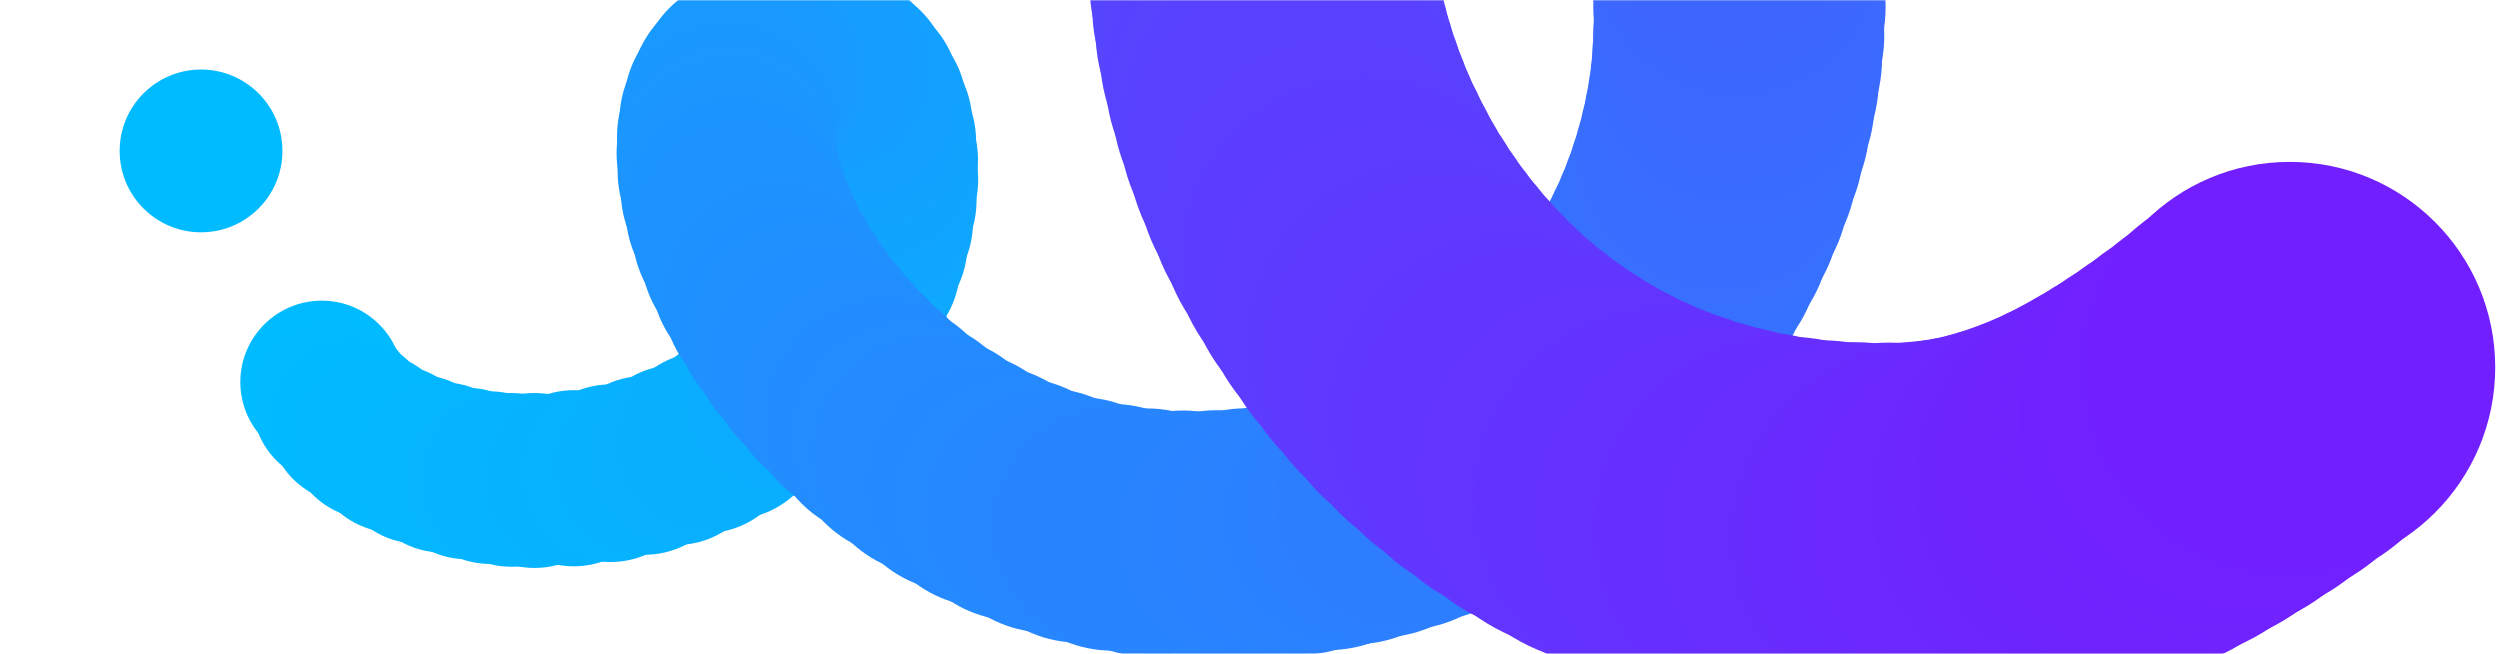 <svg width="1170" height="306" viewBox="0 0 1170 306" fill="none" xmlns="http://www.w3.org/2000/svg">
<mask id="mask0_595_1666" style="mask-type:alpha" maskUnits="userSpaceOnUse" x="0" y="0" width="1170" height="306">
<path d="M0 40C0 17.909 17.909 0 40 0H1130C1152.09 0 1170 17.909 1170 40V266C1170 288.091 1152.09 306 1130 306H40C17.909 306 0 288.091 0 266V40Z" fill="#4C29D3"/>
</mask>
<g mask="url(#mask0_595_1666)">
<path d="M150.566 216.885C171.603 216.885 188.656 199.831 188.656 178.795C188.656 157.758 171.603 140.705 150.566 140.705C129.529 140.705 112.476 157.758 112.476 178.795C112.476 199.831 129.529 216.885 150.566 216.885Z" fill="#00BBFF"/>
<path d="M156.533 226.806C177.723 226.806 194.9 209.628 194.9 188.438C194.9 167.249 177.723 150.071 156.533 150.071C135.343 150.071 118.165 167.249 118.165 188.438C118.165 209.628 135.343 226.806 156.533 226.806Z" fill="#01BAFF"/>
<path d="M164.442 235.479C185.785 235.479 203.087 218.177 203.087 196.834C203.087 175.49 185.785 158.188 164.442 158.188C143.099 158.188 125.797 175.49 125.797 196.834C125.797 218.177 143.099 235.479 164.442 235.479Z" fill="#01B9FF"/>
<path d="M173.878 242.902C195.374 242.902 212.801 225.476 212.801 203.98C212.801 182.483 195.374 165.057 173.878 165.057C152.382 165.057 134.955 182.483 134.955 203.98C134.955 225.476 152.382 242.902 173.878 242.902Z" fill="#02B9FF"/>
<path d="M184.354 249.216C206.004 249.216 223.555 231.665 223.555 210.016C223.555 188.366 206.004 170.815 184.354 170.815C162.705 170.815 145.154 188.366 145.154 210.016C145.154 231.665 162.705 249.216 184.354 249.216Z" fill="#02B8FF"/>
<path d="M195.594 254.35C217.397 254.35 235.072 236.675 235.072 214.872C235.072 193.069 217.397 175.395 195.594 175.395C173.791 175.395 156.116 193.069 156.116 214.872C156.116 236.675 173.791 254.35 195.594 254.35Z" fill="#03B7FF"/>
<path d="M207.111 258.582C229.106 258.582 246.936 240.752 246.936 218.758C246.936 196.763 229.106 178.933 207.111 178.933C185.117 178.933 167.287 196.763 167.287 218.758C167.287 240.752 185.117 258.582 207.111 258.582Z" fill="#03B6FF"/>
<path d="M218.49 261.705C240.638 261.705 258.592 243.75 258.592 221.603C258.592 199.455 240.638 181.5 218.49 181.5C196.342 181.5 178.388 199.455 178.388 221.603C178.388 243.75 196.342 261.705 218.49 261.705Z" fill="#04B6FF"/>
<path d="M229.383 263.925C251.684 263.925 269.762 245.846 269.762 223.545C269.762 201.244 251.684 183.166 229.383 183.166C207.082 183.166 189.003 201.244 189.003 223.545C189.003 245.846 207.082 263.925 229.383 263.925Z" fill="#05B5FF"/>
<path d="M239.304 265.243C261.758 265.243 279.961 247.04 279.961 224.586C279.961 202.131 261.758 183.929 239.304 183.929C216.85 183.929 198.647 202.131 198.647 224.586C198.647 247.04 216.85 265.243 239.304 265.243Z" fill="#05B4FF"/>
<path d="M250.127 265.798C272.735 265.798 291.062 247.471 291.062 224.863C291.062 202.256 272.735 183.929 250.127 183.929C227.52 183.929 209.193 202.256 209.193 224.863C209.193 247.471 227.52 265.798 250.127 265.798Z" fill="#06B3FF"/>
<path d="M268.513 265.035C291.274 265.035 309.726 246.583 309.726 223.823C309.726 201.062 291.274 182.61 268.513 182.61C245.752 182.61 227.301 201.062 227.301 223.823C227.301 246.583 245.752 265.035 268.513 265.035Z" fill="#06B2FF"/>
<path d="M285.72 263.022C308.672 263.022 327.279 244.416 327.279 221.463C327.279 198.511 308.672 179.904 285.72 179.904C262.767 179.904 244.161 198.511 244.161 221.463C244.161 244.416 262.767 263.022 285.72 263.022Z" fill="#07B2FF"/>
<path d="M301.677 259.623C324.783 259.623 343.514 240.892 343.514 217.786C343.514 194.681 324.783 175.95 301.677 175.95C278.572 175.95 259.841 194.681 259.841 217.786C259.841 240.892 278.572 259.623 301.677 259.623Z" fill="#07B1FF"/>
<path d="M316.455 255.044C339.714 255.044 358.57 236.189 358.57 212.93C358.57 189.671 339.714 170.815 316.455 170.815C293.196 170.815 274.341 189.671 274.341 212.93C274.341 236.189 293.196 255.044 316.455 255.044Z" fill="#08B0FF"/>
<path d="M330.123 249.493C353.536 249.493 372.515 230.514 372.515 207.102C372.515 183.689 353.536 164.71 330.123 164.71C306.711 164.71 287.732 183.689 287.732 207.102C287.732 230.514 306.711 249.493 330.123 249.493Z" fill="#09AFFF"/>
<path d="M342.612 242.972C366.178 242.972 385.281 223.868 385.281 200.302C385.281 176.737 366.178 157.633 342.612 157.633C319.047 157.633 299.943 176.737 299.943 200.302C299.943 223.868 319.047 242.972 342.612 242.972Z" fill="#09AFFF"/>
<path d="M353.991 235.617C377.709 235.617 396.937 216.389 396.937 192.67C396.937 168.951 377.709 149.724 353.991 149.724C330.272 149.724 311.044 168.951 311.044 192.67C311.044 216.389 330.272 235.617 353.991 235.617Z" fill="#0AAEFF"/>
<path d="M364.328 227.569C388.239 227.569 407.622 208.186 407.622 184.276C407.622 160.365 388.239 140.982 364.328 140.982C340.418 140.982 321.035 160.365 321.035 184.276C321.035 208.186 340.418 227.569 364.328 227.569Z" fill="#0AADFF"/>
<path d="M373.556 218.827C397.619 218.827 417.127 199.32 417.127 175.256C417.127 151.193 397.619 131.685 373.556 131.685C349.492 131.685 329.985 151.193 329.985 175.256C329.985 199.32 349.492 218.827 373.556 218.827Z" fill="#0BACFF"/>
<path d="M381.673 209.6C405.89 209.6 425.522 189.968 425.522 165.751C425.522 141.534 405.89 121.902 381.673 121.902C357.456 121.902 337.825 141.534 337.825 165.751C337.825 189.968 357.456 209.6 381.673 209.6Z" fill="#0BABFF"/>
<path d="M388.82 199.955C413.19 199.955 432.946 180.2 432.946 155.829C432.946 131.459 413.19 111.703 388.82 111.703C364.449 111.703 344.693 131.459 344.693 155.829C344.693 180.2 364.449 199.955 388.82 199.955Z" fill="#0CABFF"/>
<path d="M394.995 190.034C419.518 190.034 439.398 170.154 439.398 145.63C439.398 121.107 419.518 101.227 394.995 101.227C370.471 101.227 350.591 121.107 350.591 145.63C350.591 170.154 370.471 190.034 394.995 190.034Z" fill="#0CAAFF"/>
<path d="M400.129 179.904C424.805 179.904 444.81 159.9 444.81 135.223C444.81 110.547 424.805 90.542 400.129 90.542C375.452 90.542 355.448 110.547 355.448 135.223C355.448 159.9 375.452 179.904 400.129 179.904Z" fill="#0DA9FF"/>
<path d="M404.292 169.775C429.16 169.775 449.32 149.615 449.32 124.747C449.32 99.879 429.16 79.719 404.292 79.719C379.423 79.719 359.263 99.879 359.263 124.747C359.263 149.615 379.423 169.775 404.292 169.775Z" fill="#0EA8FF"/>
<path d="M407.483 159.576C432.505 159.576 452.789 139.292 452.789 114.27C452.789 89.249 432.505 68.965 407.483 68.965C382.461 68.965 362.177 89.249 362.177 114.27C362.177 139.292 382.461 159.576 407.483 159.576Z" fill="#0EA8FF"/>
<path d="M409.773 149.516C434.947 149.516 455.356 129.108 455.356 103.933C455.356 78.758 434.947 58.35 409.773 58.35C384.598 58.35 364.189 78.758 364.189 103.933C364.189 129.108 384.598 149.516 409.773 149.516Z" fill="#0FA7FF"/>
<path d="M411.16 139.733C436.488 139.733 457.021 119.201 457.021 93.873C457.021 68.544 436.488 48.012 411.16 48.012C385.832 48.012 365.3 68.544 365.3 93.873C365.3 119.201 385.832 139.733 411.16 139.733Z" fill="#0FA6FF"/>
<path d="M411.646 130.228C437.127 130.228 457.784 109.571 457.784 84.089C457.784 58.608 437.127 37.951 411.646 37.951C386.164 37.951 365.508 58.608 365.508 84.089C365.508 109.571 386.164 130.228 411.646 130.228Z" fill="#10A5FF"/>
<path d="M411.299 121.208C436.934 121.208 457.715 100.427 457.715 74.793C457.715 49.158 436.934 28.377 411.299 28.377C385.664 28.377 364.883 49.158 364.883 74.793C364.883 100.427 385.664 121.208 411.299 121.208Z" fill="#10A4FF"/>
<path d="M410.05 112.883C435.876 112.883 456.813 91.946 456.813 66.12C456.813 40.294 435.876 19.357 410.05 19.357C384.224 19.357 363.287 40.294 363.287 66.12C363.287 91.946 384.224 112.883 410.05 112.883Z" fill="#11A4FF"/>
<path d="M408.038 105.043C434.018 105.043 455.078 83.982 455.078 58.003C455.078 32.023 434.018 10.962 408.038 10.962C382.059 10.962 360.998 32.023 360.998 58.003C360.998 83.982 382.059 105.043 408.038 105.043Z" fill="#12A3FF"/>
<path d="M405.193 98.105C431.326 98.105 452.511 76.92 452.511 50.787C452.511 24.654 431.326 3.469 405.193 3.469C379.061 3.469 357.876 24.654 357.876 50.787C357.876 76.92 379.061 98.105 405.193 98.105Z" fill="#12A2FF"/>
<path d="M401.586 91.999C427.872 91.999 449.181 70.69 449.181 44.404C449.181 18.118 427.872 -3.191 401.586 -3.191C375.299 -3.191 353.99 18.118 353.99 44.404C353.99 70.69 375.299 91.999 401.586 91.999Z" fill="#13A1FF"/>
<path d="M397.145 86.865C423.585 86.865 445.018 65.431 445.018 38.992C445.018 12.553 423.585 -8.881 397.145 -8.881C370.706 -8.881 349.272 12.553 349.272 38.992C349.272 65.431 370.706 86.865 397.145 86.865Z" fill="#13A1FF"/>
<path d="M392.08 82.841C418.673 82.841 440.231 61.283 440.231 34.691C440.231 8.098 418.673 -13.46 392.08 -13.46C365.488 -13.46 343.93 8.098 343.93 34.691C343.93 61.283 365.488 82.841 392.08 82.841Z" fill="#14A0FF"/>
<path d="M386.183 80.066C412.967 80.066 434.68 58.353 434.68 31.568C434.68 4.784 412.967 -16.929 386.183 -16.929C359.399 -16.929 337.686 4.784 337.686 31.568C337.686 58.353 359.399 80.066 386.183 80.066Z" fill="#149FFF"/>
<path d="M379.661 78.609C406.599 78.609 428.436 56.771 428.436 29.834C428.436 2.896 406.599 -18.941 379.661 -18.941C352.724 -18.941 330.887 2.896 330.887 29.834C330.887 56.771 352.724 78.609 379.661 78.609Z" fill="#159EFF"/>
<path d="M372.099 78.47C399.19 78.47 421.151 56.508 421.151 29.418C421.151 2.327 399.19 -19.635 372.099 -19.635C345.008 -19.635 323.047 2.327 323.047 29.418C323.047 56.508 345.008 78.47 372.099 78.47Z" fill="#169EFF"/>
<path d="M364.883 79.58C392.127 79.58 414.213 57.494 414.213 30.25C414.213 3.006 392.127 -19.08 364.883 -19.08C337.639 -19.08 315.553 3.006 315.553 30.25C315.553 57.494 337.639 79.58 364.883 79.58Z" fill="#169DFF"/>
<path d="M358.57 81.8C385.967 81.8 408.177 59.59 408.177 32.193C408.177 4.795 385.967 -17.415 358.57 -17.415C331.172 -17.415 308.962 4.795 308.962 32.193C308.962 59.59 331.172 81.8 358.57 81.8Z" fill="#179CFF"/>
<path d="M353.227 85.061C380.778 85.061 403.112 62.727 403.112 35.176C403.112 7.626 380.778 -14.709 353.227 -14.709C325.677 -14.709 303.342 7.626 303.342 35.176C303.342 62.727 325.677 85.061 353.227 85.061Z" fill="#179BFF"/>
<path d="M348.787 89.501C376.529 89.501 399.019 67.012 399.019 39.27C399.019 11.528 376.529 -10.962 348.787 -10.962C321.045 -10.962 298.555 11.528 298.555 39.27C298.555 67.012 321.045 89.501 348.787 89.501Z" fill="#189AFF"/>
<path d="M345.318 94.705C373.213 94.705 395.827 72.091 395.827 44.196C395.827 16.3 373.213 -6.313 345.318 -6.313C317.422 -6.313 294.809 16.3 294.809 44.196C294.809 72.091 317.422 94.705 345.318 94.705Z" fill="#189AFF"/>
<path d="M342.681 100.811C370.73 100.811 393.468 78.073 393.468 50.024C393.468 21.975 370.73 -0.763 342.681 -0.763C314.633 -0.763 291.895 21.975 291.895 50.024C291.895 78.073 314.633 100.811 342.681 100.811Z" fill="#1999FF"/>
<path d="M340.947 107.679C369.149 107.679 392.011 84.817 392.011 56.615C392.011 28.413 369.149 5.551 340.947 5.551C312.745 5.551 289.883 28.413 289.883 56.615C289.883 84.817 312.745 107.679 340.947 107.679Z" fill="#1A98FF"/>
<path d="M340.114 115.172C368.47 115.172 391.456 92.186 391.456 63.831C391.456 35.475 368.47 12.489 340.114 12.489C311.759 12.489 288.772 35.475 288.772 63.831C288.772 92.186 311.759 115.172 340.114 115.172Z" fill="#1A97FF"/>
<path d="M340.184 123.359C368.692 123.359 391.803 100.249 391.803 71.74C391.803 43.231 368.692 20.121 340.184 20.121C311.675 20.121 288.564 43.231 288.564 71.74C288.564 100.249 311.675 123.359 340.184 123.359Z" fill="#1B97FF"/>
<path d="M341.016 132.171C369.716 132.171 392.982 108.905 392.982 80.205C392.982 51.504 369.716 28.238 341.016 28.238C312.316 28.238 289.05 51.504 289.05 80.205C289.05 108.905 312.316 132.171 341.016 132.171Z" fill="#1B96FF"/>
<path d="M342.751 141.329C371.604 141.329 394.994 117.938 394.994 89.085C394.994 60.232 371.604 36.841 342.751 36.841C313.897 36.841 290.507 60.232 290.507 89.085C290.507 117.938 313.897 141.329 342.751 141.329Z" fill="#1C95FF"/>
<path d="M345.318 150.903C374.325 150.903 397.839 127.389 397.839 98.382C397.839 69.375 374.325 45.861 345.318 45.861C316.311 45.861 292.797 69.375 292.797 98.382C292.797 127.389 316.311 150.903 345.318 150.903Z" fill="#1C94FF"/>
<path d="M348.717 160.825C377.877 160.825 401.516 137.186 401.516 108.026C401.516 78.866 377.877 55.227 348.717 55.227C319.558 55.227 295.919 78.866 295.919 108.026C295.919 137.186 319.558 160.825 348.717 160.825Z" fill="#1D93FF"/>
<path d="M352.95 170.954C382.263 170.954 406.026 147.191 406.026 117.878C406.026 88.565 382.263 64.802 352.95 64.802C323.636 64.802 299.873 88.565 299.873 117.878C299.873 147.191 323.636 170.954 352.95 170.954Z" fill="#1D93FF"/>
<path d="M357.945 181.292C387.412 181.292 411.299 157.405 411.299 127.938C411.299 98.472 387.412 74.585 357.945 74.585C328.479 74.585 304.591 98.472 304.591 127.938C304.591 157.405 328.479 181.292 357.945 181.292Z" fill="#1E92FF"/>
<path d="M363.704 191.699C393.323 191.699 417.335 167.688 417.335 138.068C417.335 108.448 393.323 84.436 363.704 84.436C334.084 84.436 310.072 108.448 310.072 138.068C310.072 167.688 334.084 191.699 363.704 191.699Z" fill="#1F91FF"/>
<path d="M370.226 202.176C400.037 202.176 424.204 178.009 424.204 148.198C424.204 118.386 400.037 94.219 370.226 94.219C340.414 94.219 316.247 118.386 316.247 148.198C316.247 178.009 340.414 202.176 370.226 202.176Z" fill="#1F90FF"/>
<path d="M377.58 212.513C407.545 212.513 431.836 188.222 431.836 158.258C431.836 128.293 407.545 104.002 377.58 104.002C347.615 104.002 323.324 128.293 323.324 158.258C323.324 188.222 347.615 212.513 377.58 212.513Z" fill="#2090FF"/>
<path d="M385.628 222.713C415.746 222.713 440.161 198.297 440.161 168.179C440.161 138.061 415.746 113.646 385.628 113.646C355.51 113.646 331.095 138.061 331.095 168.179C331.095 198.297 355.51 222.713 385.628 222.713Z" fill="#208FFF"/>
<path d="M394.439 232.703C424.711 232.703 449.25 208.164 449.25 177.892C449.25 147.621 424.711 123.082 394.439 123.082C364.168 123.082 339.629 147.621 339.629 177.892C339.629 208.164 364.168 232.703 394.439 232.703Z" fill="#218EFF"/>
<path d="M404.014 242.416C434.438 242.416 459.102 217.752 459.102 187.328C459.102 156.904 434.438 132.24 404.014 132.24C373.589 132.24 348.926 156.904 348.926 187.328C348.926 217.752 373.589 242.416 404.014 242.416Z" fill="#218DFF"/>
<path d="M414.213 251.783C444.791 251.783 469.579 226.995 469.579 196.417C469.579 165.839 444.791 141.051 414.213 141.051C383.635 141.051 358.847 165.839 358.847 196.417C358.847 226.995 383.635 251.783 414.213 251.783Z" fill="#228CFF"/>
<path d="M425.175 260.803C455.945 260.803 480.888 235.859 480.888 205.09C480.888 174.32 455.945 149.377 425.175 149.377C394.406 149.377 369.462 174.32 369.462 205.09C369.462 235.859 394.406 260.803 425.175 260.803Z" fill="#238CFF"/>
<path d="M436.831 269.128C467.754 269.128 492.821 244.06 492.821 213.138C492.821 182.215 467.754 157.147 436.831 157.147C405.908 157.147 380.841 182.215 380.841 213.138C380.841 244.06 405.908 269.128 436.831 269.128Z" fill="#238BFF"/>
<path d="M449.181 276.968C480.257 276.968 505.449 251.776 505.449 220.7C505.449 189.625 480.257 164.433 449.181 164.433C418.105 164.433 392.913 189.625 392.913 220.7C392.913 251.776 418.105 276.968 449.181 276.968Z" fill="#248AFF"/>
<path d="M462.155 284.115C493.384 284.115 518.7 258.798 518.7 227.569C518.7 196.34 493.384 171.024 462.155 171.024C430.926 171.024 405.61 196.34 405.61 227.569C405.61 258.798 430.926 284.115 462.155 284.115Z" fill="#2489FF"/>
<path d="M475.823 290.498C507.205 290.498 532.646 265.057 532.646 233.675C532.646 202.292 507.205 176.852 475.823 176.852C444.441 176.852 419 202.292 419 233.675C419 265.057 444.441 290.498 475.823 290.498Z" fill="#2589FF"/>
<path d="M490.116 296.048C521.651 296.048 547.216 270.483 547.216 238.948C547.216 207.412 521.651 181.847 490.116 181.847C458.58 181.847 433.015 207.412 433.015 238.948C433.015 270.483 458.58 296.048 490.116 296.048Z" fill="#2588FF"/>
<path d="M505.102 300.766C536.829 300.766 562.549 275.046 562.549 243.318C562.549 211.591 536.829 185.871 505.102 185.871C473.374 185.871 447.654 211.591 447.654 243.318C447.654 275.046 473.374 300.766 505.102 300.766Z" fill="#2687FF"/>
<path d="M520.643 304.512C552.524 304.512 578.368 278.668 578.368 246.787C578.368 214.907 552.524 189.062 520.643 189.062C488.762 189.062 462.918 214.907 462.918 246.787C462.918 278.668 488.762 304.512 520.643 304.512Z" fill="#2786FF"/>
<path d="M536.809 307.149C568.843 307.149 594.811 281.18 594.811 249.146C594.811 217.113 568.843 191.144 536.809 191.144C504.775 191.144 478.806 217.113 478.806 249.146C478.806 281.18 504.775 307.149 536.809 307.149Z" fill="#2785FF"/>
<path d="M553.599 308.675C585.786 308.675 611.879 282.583 611.879 250.396C611.879 218.208 585.786 192.116 553.599 192.116C521.412 192.116 495.319 218.208 495.319 250.396C495.319 282.583 521.412 308.675 553.599 308.675Z" fill="#2885FF"/>
<path d="M569.348 309.091C601.689 309.091 627.906 282.874 627.906 250.534C627.906 218.194 601.689 191.977 569.348 191.977C537.008 191.977 510.791 218.194 510.791 250.534C510.791 282.874 537.008 309.091 569.348 309.091Z" fill="#2884FF"/>
<path d="M583.016 308.744C615.51 308.744 641.851 282.403 641.851 249.909C641.851 217.416 615.51 191.075 583.016 191.075C550.523 191.075 524.182 217.416 524.182 249.909C524.182 282.403 550.523 308.744 583.016 308.744Z" fill="#2983FF"/>
<path d="M596.268 307.842C628.953 307.842 655.45 281.346 655.45 248.661C655.45 215.976 628.953 189.479 596.268 189.479C563.583 189.479 537.086 215.976 537.086 248.661C537.086 281.346 563.583 307.842 596.268 307.842Z" fill="#2982FF"/>
<path d="M609.242 306.316C642.081 306.316 668.702 279.695 668.702 246.857C668.702 214.018 642.081 187.397 609.242 187.397C576.404 187.397 549.783 214.018 549.783 246.857C549.783 279.695 576.404 306.316 609.242 306.316Z" fill="#2A82FF"/>
<path d="M621.8 304.235C654.792 304.235 681.537 277.49 681.537 244.498C681.537 211.506 654.792 184.761 621.8 184.761C588.808 184.761 562.063 211.506 562.063 244.498C562.063 277.49 588.808 304.235 621.8 304.235Z" fill="#2B81FF"/>
<path d="M634.011 301.529C667.156 301.529 694.026 274.66 694.026 241.515C694.026 208.37 667.156 181.5 634.011 181.5C600.866 181.5 573.997 208.37 573.997 241.515C573.997 274.66 600.866 301.529 634.011 301.529Z" fill="#2B80FF"/>
<path d="M645.806 298.338C679.104 298.338 706.098 271.344 706.098 238.046C706.098 204.748 679.104 177.754 645.806 177.754C612.508 177.754 585.514 204.748 585.514 238.046C585.514 271.344 612.508 298.338 645.806 298.338Z" fill="#2C7FFF"/>
<path d="M657.254 294.66C690.705 294.66 717.823 267.543 717.823 234.091C717.823 200.639 690.705 173.521 657.254 173.521C623.802 173.521 596.684 200.639 596.684 234.091C596.684 267.543 623.802 294.66 657.254 294.66Z" fill="#2C7EFF"/>
<path d="M668.285 290.498C701.928 290.498 729.202 263.225 729.202 229.581C729.202 195.938 701.928 168.665 668.285 168.665C634.642 168.665 607.369 195.938 607.369 229.581C607.369 263.225 634.642 290.498 668.285 290.498Z" fill="#2D7EFF"/>
<path d="M678.97 285.849C712.766 285.849 740.164 258.452 740.164 224.655C740.164 190.859 712.766 163.461 678.97 163.461C645.174 163.461 617.776 190.859 617.776 224.655C617.776 258.452 645.174 285.849 678.97 285.849Z" fill="#2D7DFF"/>
<path d="M689.238 280.715C723.188 280.715 750.71 253.193 750.71 219.243C750.71 185.294 723.188 157.772 689.238 157.772C655.289 157.772 627.767 185.294 627.767 219.243C627.767 253.193 655.289 280.715 689.238 280.715Z" fill="#2E7CFF"/>
<path d="M699.09 275.095C733.193 275.095 760.839 247.449 760.839 213.346C760.839 179.243 733.193 151.597 699.09 151.597C664.987 151.597 637.341 179.243 637.341 213.346C637.341 247.449 664.987 275.095 699.09 275.095Z" fill="#2F7BFF"/>
<path d="M708.596 269.128C742.852 269.128 770.622 241.358 770.622 207.102C770.622 172.845 742.852 145.075 708.596 145.075C674.339 145.075 646.569 172.845 646.569 207.102C646.569 241.358 674.339 269.128 708.596 269.128Z" fill="#2F7BFF"/>
<path d="M717.754 262.814C752.163 262.814 780.058 234.92 780.058 200.511C780.058 166.101 752.163 138.207 717.754 138.207C683.344 138.207 655.45 166.101 655.45 200.511C655.45 234.92 683.344 262.814 717.754 262.814Z" fill="#307AFF"/>
<path d="M726.426 256.084C761.027 256.084 789.077 228.035 789.077 193.434C789.077 158.832 761.027 130.783 726.426 130.783C691.825 130.783 663.776 158.832 663.776 193.434C663.776 228.035 691.825 256.084 726.426 256.084Z" fill="#3079FF"/>
<path d="M734.752 249.008C769.506 249.008 797.68 220.834 797.68 186.079C797.68 151.325 769.506 123.151 734.752 123.151C699.998 123.151 671.824 151.325 671.824 186.079C671.824 220.834 699.998 249.008 734.752 249.008Z" fill="#3178FF"/>
<path d="M742.662 241.653C777.569 241.653 805.867 213.355 805.867 178.447C805.867 143.54 777.569 115.242 742.662 115.242C707.754 115.242 679.456 143.54 679.456 178.447C679.456 213.355 707.754 241.653 742.662 241.653Z" fill="#3177FF"/>
<path d="M750.155 233.883C785.216 233.883 813.638 205.46 813.638 170.399C813.638 135.339 785.216 106.916 750.155 106.916C715.094 106.916 686.671 135.339 686.671 170.399C686.671 205.46 715.094 233.883 750.155 233.883Z" fill="#3277FF"/>
<path d="M757.301 225.904C792.515 225.904 821.062 197.357 821.062 162.143C821.062 126.929 792.515 98.382 757.301 98.382C722.087 98.382 693.54 126.929 693.54 162.143C693.54 197.357 722.087 225.904 757.301 225.904Z" fill="#3276FF"/>
<path d="M763.961 217.648C799.329 217.648 828 188.977 828 153.609C828 118.242 799.329 89.571 763.961 89.571C728.594 89.571 699.923 118.242 699.923 153.609C699.923 188.977 728.594 217.648 763.961 217.648Z" fill="#3375FF"/>
<path d="M770.275 209.183C805.834 209.183 834.66 180.357 834.66 144.798C834.66 109.239 805.834 80.413 770.275 80.413C734.716 80.413 705.89 109.239 705.89 144.798C705.89 180.357 734.716 209.183 770.275 209.183Z" fill="#3474FF"/>
<path d="M776.172 200.441C811.885 200.441 840.835 171.49 840.835 135.778C840.835 100.066 811.885 71.115 776.172 71.115C740.46 71.115 711.51 100.066 711.51 135.778C711.51 171.49 740.46 200.441 776.172 200.441Z" fill="#3474FF"/>
<path d="M781.584 191.491C817.45 191.491 846.524 162.416 846.524 126.551C846.524 90.685 817.45 61.61 781.584 61.61C745.718 61.61 716.644 90.685 716.644 126.551C716.644 162.416 745.718 191.491 781.584 191.491Z" fill="#3573FF"/>
<path d="M786.649 182.333C822.668 182.333 851.867 153.134 851.867 117.115C851.867 81.096 822.668 51.897 786.649 51.897C750.63 51.897 721.431 81.096 721.431 117.115C721.431 153.134 750.63 182.333 786.649 182.333Z" fill="#3572FF"/>
<path d="M791.297 173.036C827.469 173.036 856.793 143.712 856.793 107.54C856.793 71.368 827.469 42.045 791.297 42.045C755.125 42.045 725.802 71.368 725.802 107.54C725.802 143.712 755.125 173.036 791.297 173.036Z" fill="#3671FF"/>
<path d="M795.46 163.6C831.786 163.6 861.233 134.153 861.233 97.827C861.233 61.502 831.786 32.054 795.46 32.054C759.135 32.054 729.687 61.502 729.687 97.827C729.687 134.153 759.135 163.6 795.46 163.6Z" fill="#3670FF"/>
<path d="M799.276 154.095C835.793 154.095 865.396 124.492 865.396 87.975C865.396 51.458 835.793 21.855 799.276 21.855C762.759 21.855 733.156 51.458 733.156 87.975C733.156 124.492 762.759 154.095 799.276 154.095Z" fill="#3770FF"/>
<path d="M802.607 144.382C839.277 144.382 869.004 114.655 869.004 77.984C869.004 41.314 839.277 11.587 802.607 11.587C765.936 11.587 736.209 41.314 736.209 77.984C736.209 114.655 765.936 144.382 802.607 144.382Z" fill="#386FFF"/>
<path d="M805.52 134.668C842.344 134.668 872.195 104.817 872.195 67.993C872.195 31.17 842.344 1.318 805.52 1.318C768.697 1.318 738.846 31.17 738.846 67.993C738.846 104.817 768.697 134.668 805.52 134.668Z" fill="#386EFF"/>
<path d="M808.018 124.816C844.995 124.816 874.971 94.84 874.971 57.864C874.971 20.887 844.995 -9.089 808.018 -9.089C771.041 -9.089 741.066 20.887 741.066 57.864C741.066 94.84 771.041 124.816 808.018 124.816Z" fill="#396DFF"/>
<path d="M810.1 114.964C847.23 114.964 877.33 84.864 877.33 47.734C877.33 10.604 847.23 -19.496 810.1 -19.496C772.969 -19.496 742.87 10.604 742.87 47.734C742.87 84.864 772.969 114.964 810.1 114.964Z" fill="#396DFF"/>
<path d="M811.765 105.043C849.048 105.043 879.272 74.819 879.272 37.535C879.272 0.252 849.048 -29.972 811.765 -29.972C774.481 -29.972 744.257 0.252 744.257 37.535C744.257 74.819 774.481 105.043 811.765 105.043Z" fill="#3A6CFF"/>
<path d="M812.944 95.26C850.419 95.26 880.799 64.881 880.799 27.406C880.799 -10.069 850.419 -40.449 812.944 -40.449C775.469 -40.449 745.09 -10.069 745.09 27.406C745.09 64.881 775.469 95.26 812.944 95.26Z" fill="#3A6BFF"/>
<path d="M813.707 84.645C851.336 84.645 881.839 54.141 881.839 16.513C881.839 -21.116 851.336 -51.619 813.707 -51.619C776.079 -51.619 745.575 -21.116 745.575 16.513C745.575 54.141 776.079 84.645 813.707 84.645Z" fill="#3B6AFF"/>
<path d="M814.054 71.67C851.836 71.67 882.464 41.042 882.464 3.261C882.464 -34.521 851.836 -65.148 814.054 -65.148C776.273 -65.148 745.645 -34.521 745.645 3.261C745.645 41.042 776.273 71.67 814.054 71.67Z" fill="#3C6AFF"/>
<path d="M813.707 58.835C851.642 58.835 882.394 28.083 882.394 -9.852C882.394 -47.787 851.642 -78.539 813.707 -78.539C775.773 -78.539 745.021 -47.787 745.021 -9.852C745.021 28.083 775.773 58.835 813.707 58.835Z" fill="#3C69FF"/>
<path d="M812.667 46.208C850.755 46.208 881.631 15.331 881.631 -22.757C881.631 -60.845 850.755 -91.721 812.667 -91.721C774.579 -91.721 743.702 -60.845 743.702 -22.757C743.702 15.331 774.579 46.208 812.667 46.208Z" fill="#3D68FF"/>
<path d="M811.071 33.789C849.312 33.789 880.313 2.788 880.313 -35.453C880.313 -73.695 849.312 -104.695 811.071 -104.695C772.83 -104.695 741.829 -73.695 741.829 -35.453C741.829 2.788 772.83 33.789 811.071 33.789Z" fill="#3D67FF"/>
<path d="M808.781 21.716C847.214 21.716 878.37 -9.44 878.37 -47.873C878.37 -86.305 847.214 -117.461 808.781 -117.461C770.349 -117.461 739.193 -86.305 739.193 -47.873C739.193 -9.44 770.349 21.716 808.781 21.716Z" fill="#3E66FF"/>
<path d="M805.937 9.922C844.523 9.922 875.803 -21.358 875.803 -59.945C875.803 -98.531 844.523 -129.811 805.937 -129.811C767.351 -129.811 736.07 -98.531 736.07 -59.945C736.07 -21.358 767.351 9.922 805.937 9.922Z" fill="#3E66FF"/>
<path d="M593.84 1.318C637.675 1.318 673.211 -34.218 673.211 -78.053C673.211 -121.889 637.675 -157.425 593.84 -157.425C550.004 -157.425 514.468 -121.889 514.468 -78.053C514.468 -34.218 550.004 1.318 593.84 1.318Z" fill="#514CFF"/>
<path d="M592.105 10.962C636.094 10.962 671.754 -24.698 671.754 -68.687C671.754 -112.676 636.094 -148.336 592.105 -148.336C548.116 -148.336 512.456 -112.676 512.456 -68.687C512.456 -24.698 548.116 10.962 592.105 10.962Z" fill="#524BFF"/>
<path d="M590.856 20.884C634.999 20.884 670.783 -14.901 670.783 -59.043C670.783 -103.185 634.999 -138.97 590.856 -138.97C546.714 -138.97 510.93 -103.185 510.93 -59.043C510.93 -14.901 546.714 20.884 590.856 20.884Z" fill="#524AFF"/>
<path d="M590.024 31.083C634.358 31.083 670.297 -4.857 670.297 -49.191C670.297 -93.525 634.358 -129.464 590.024 -129.464C545.69 -129.464 509.75 -93.525 509.75 -49.191C509.75 -4.857 545.69 31.083 590.024 31.083Z" fill="#534AFF"/>
<path d="M589.677 41.49C634.164 41.49 670.228 5.426 670.228 -39.061C670.228 -83.549 634.164 -119.612 589.677 -119.612C545.19 -119.612 509.126 -83.549 509.126 -39.061C509.126 5.426 545.19 41.49 589.677 41.49Z" fill="#5349FF"/>
<path d="M589.746 52.105C634.387 52.105 670.575 15.917 670.575 -28.724C670.575 -73.364 634.387 -109.552 589.746 -109.552C545.106 -109.552 508.918 -73.364 508.918 -28.724C508.918 15.917 545.106 52.105 589.746 52.105Z" fill="#5448FF"/>
<path d="M590.301 62.859C635.095 62.859 671.407 26.547 671.407 -18.247C671.407 -63.041 635.095 -99.353 590.301 -99.353C545.508 -99.353 509.195 -63.041 509.195 -18.247C509.195 26.547 545.508 62.859 590.301 62.859Z" fill="#5547FF"/>
<path d="M591.273 73.752C636.22 73.752 672.656 37.315 672.656 -7.632C672.656 -52.579 636.22 -89.016 591.273 -89.016C546.326 -89.016 509.889 -52.579 509.889 -7.632C509.889 37.315 546.326 73.752 591.273 73.752Z" fill="#5547FF"/>
<path d="M592.799 84.783C637.899 84.783 674.46 48.222 674.46 3.122C674.46 -41.978 637.899 -78.539 592.799 -78.539C547.699 -78.539 511.138 -41.978 511.138 3.122C511.138 48.222 547.699 84.783 592.799 84.783Z" fill="#5646FF"/>
<path d="M594.672 96.023C639.964 96.023 676.68 59.307 676.68 14.015C676.68 -31.277 639.964 -67.993 594.672 -67.993C549.38 -67.993 512.664 -31.277 512.664 14.015C512.664 59.307 549.38 96.023 594.672 96.023Z" fill="#5645FF"/>
<path d="M597.031 107.193C642.476 107.193 679.317 70.353 679.317 24.908C679.317 -20.537 642.476 -57.378 597.031 -57.378C551.586 -57.378 514.746 -20.537 514.746 24.908C514.746 70.353 551.586 107.193 597.031 107.193Z" fill="#5744FF"/>
<path d="M599.876 118.433C645.474 118.433 682.439 81.468 682.439 35.87C682.439 -9.729 645.474 -46.693 599.876 -46.693C554.278 -46.693 517.313 -9.729 517.313 35.87C517.313 81.468 554.278 118.433 599.876 118.433Z" fill="#5743FF"/>
<path d="M603.206 129.742C648.958 129.742 686.047 92.653 686.047 46.902C686.047 1.15 648.958 -35.939 603.206 -35.939C557.455 -35.939 520.365 1.15 520.365 46.902C520.365 92.653 557.455 129.742 603.206 129.742Z" fill="#5843FF"/>
<path d="M606.953 140.982C652.858 140.982 690.071 103.769 690.071 57.864C690.071 11.959 652.858 -25.254 606.953 -25.254C561.048 -25.254 523.835 11.959 523.835 57.864C523.835 103.769 561.048 140.982 606.953 140.982Z" fill="#5842FF"/>
<path d="M611.116 152.152C657.174 152.152 694.511 114.815 694.511 68.757C694.511 22.698 657.174 -14.639 611.116 -14.639C565.057 -14.639 527.72 22.698 527.72 68.757C527.72 114.815 565.057 152.152 611.116 152.152Z" fill="#5941FF"/>
<path d="M615.833 163.392C662.083 163.392 699.576 125.899 699.576 79.649C699.576 33.4 662.083 -4.093 615.833 -4.093C569.584 -4.093 532.091 33.4 532.091 79.649C532.091 125.899 569.584 163.392 615.833 163.392Z" fill="#5A40FF"/>
<path d="M620.968 174.424C667.371 174.424 704.988 136.807 704.988 90.403C704.988 44.001 667.371 6.383 620.968 6.383C574.565 6.383 536.948 44.001 536.948 90.403C536.948 136.807 574.565 174.424 620.968 174.424Z" fill="#5A40FF"/>
<path d="M626.518 185.385C673.074 185.385 710.816 147.644 710.816 101.088C710.816 54.531 673.074 16.79 626.518 16.79C579.962 16.79 542.22 54.531 542.22 101.088C542.22 147.644 579.962 185.385 626.518 185.385Z" fill="#5B3FFF"/>
<path d="M632.624 196.139C679.333 196.139 717.199 158.274 717.199 111.564C717.199 64.855 679.333 26.989 632.624 26.989C585.914 26.989 548.048 64.855 548.048 111.564C548.048 158.274 585.914 196.139 632.624 196.139Z" fill="#5B3EFF"/>
<path d="M639.145 206.755C686.008 206.755 723.998 168.765 723.998 121.902C723.998 75.04 686.008 37.05 639.145 37.05C592.283 37.05 554.293 75.04 554.293 121.902C554.293 168.765 592.283 206.755 639.145 206.755Z" fill="#5C3DFF"/>
<path d="M646.153 217.162C693.169 217.162 731.283 179.048 731.283 132.032C731.283 85.015 693.169 46.901 646.153 46.901C599.137 46.901 561.023 85.015 561.023 132.032C561.023 179.048 599.137 217.162 646.153 217.162Z" fill="#5C3CFF"/>
<path d="M653.577 227.43C700.784 227.43 739.054 189.161 739.054 141.953C739.054 94.745 700.784 56.476 653.577 56.476C606.369 56.476 568.099 94.745 568.099 141.953C568.099 189.161 606.369 227.43 653.577 227.43Z" fill="#5D3CFF"/>
<path d="M661.486 237.352C708.847 237.352 747.241 198.958 747.241 151.597C747.241 104.236 708.847 65.843 661.486 65.843C614.125 65.843 575.731 104.236 575.731 151.597C575.731 198.958 614.125 237.352 661.486 237.352Z" fill="#5E3BFF"/>
<path d="M669.881 246.995C717.395 246.995 755.913 208.478 755.913 160.963C755.913 113.449 717.395 74.931 669.881 74.931C622.367 74.931 583.849 113.449 583.849 160.963C583.849 208.478 622.367 246.995 669.881 246.995Z" fill="#5E3AFF"/>
<path d="M678.693 256.362C726.36 256.362 765.002 217.72 765.002 170.052C765.002 122.385 726.36 83.743 678.693 83.743C631.025 83.743 592.383 122.385 592.383 170.052C592.383 217.72 631.025 256.362 678.693 256.362Z" fill="#5F39FF"/>
<path d="M688.059 265.382C735.88 265.382 774.646 226.615 774.646 178.795C774.646 130.974 735.88 92.207 688.059 92.207C640.238 92.207 601.472 130.974 601.472 178.795C601.472 226.615 640.238 265.382 688.059 265.382Z" fill="#5F39FF"/>
<path d="M697.842 273.985C745.816 273.985 784.706 235.094 784.706 187.12C784.706 139.146 745.816 100.255 697.842 100.255C649.867 100.255 610.977 139.146 610.977 187.12C610.977 235.094 649.867 273.985 697.842 273.985Z" fill="#6038FF"/>
<path d="M708.041 282.311C756.206 282.311 795.252 243.264 795.252 195.099C795.252 146.933 756.206 107.887 708.041 107.887C659.875 107.887 620.829 146.933 620.829 195.099C620.829 243.264 659.875 282.311 708.041 282.311Z" fill="#6037FF"/>
<path d="M718.794 290.151C767.113 290.151 806.284 250.981 806.284 202.662C806.284 154.343 767.113 115.172 718.794 115.172C670.476 115.172 631.305 154.343 631.305 202.662C631.305 250.981 670.476 290.151 718.794 290.151Z" fill="#6136FF"/>
<path d="M729.965 297.574C778.437 297.574 817.731 258.28 817.731 209.808C817.731 161.335 778.437 122.041 729.965 122.041C681.493 122.041 642.198 161.335 642.198 209.808C642.198 258.28 681.493 297.574 729.965 297.574Z" fill="#6236FF"/>
<path d="M741.621 304.512C790.246 304.512 829.665 265.093 829.665 216.468C829.665 167.842 790.246 128.424 741.621 128.424C692.995 128.424 653.577 167.842 653.577 216.468C653.577 265.093 692.995 304.512 741.621 304.512Z" fill="#6235FF"/>
<path d="M753.762 310.965C802.541 310.965 842.084 271.422 842.084 222.643C842.084 173.864 802.541 134.321 753.762 134.321C704.984 134.321 665.441 173.864 665.441 222.643C665.441 271.422 704.984 310.965 753.762 310.965Z" fill="#6334FF"/>
<path d="M766.39 316.862C815.322 316.862 854.989 277.195 854.989 228.263C854.989 179.331 815.322 139.664 766.39 139.664C717.458 139.664 677.79 179.331 677.79 228.263C677.79 277.195 717.458 316.862 766.39 316.862Z" fill="#6333FF"/>
<path d="M779.433 322.274C828.557 322.274 868.379 282.452 868.379 233.328C868.379 184.204 828.557 144.382 779.433 144.382C730.31 144.382 690.487 184.204 690.487 233.328C690.487 282.452 730.31 322.274 779.433 322.274Z" fill="#6432FF"/>
<path d="M792.963 327.061C842.239 327.061 882.186 287.114 882.186 237.838C882.186 188.561 842.239 148.614 792.963 148.614C743.686 148.614 703.739 188.561 703.739 237.838C703.739 287.114 743.686 327.061 792.963 327.061Z" fill="#6432FF"/>
<path d="M806.977 331.224C856.408 331.224 896.479 291.153 896.479 241.723C896.479 192.293 856.408 152.222 806.977 152.222C757.547 152.222 717.476 192.293 717.476 241.723C717.476 291.153 757.547 331.224 806.977 331.224Z" fill="#6531FF"/>
<path d="M821.478 334.832C871.061 334.832 911.257 294.636 911.257 245.053C911.257 195.47 871.061 155.274 821.478 155.274C771.895 155.274 731.699 195.47 731.699 245.053C731.699 294.636 771.895 334.832 821.478 334.832Z" fill="#6630FF"/>
<path d="M836.464 337.676C886.201 337.676 926.521 297.357 926.521 247.62C926.521 197.884 886.201 157.564 836.464 157.564C786.728 157.564 746.408 197.884 746.408 247.62C746.408 297.357 786.728 337.676 836.464 337.676Z" fill="#662FFF"/>
<path d="M851.936 339.897C901.826 339.897 942.27 299.453 942.27 249.563C942.27 199.673 901.826 159.229 851.936 159.229C802.046 159.229 761.603 199.673 761.603 249.563C761.603 299.453 802.046 339.897 851.936 339.897Z" fill="#672FFF"/>
<path d="M867.824 341.492C917.906 341.492 958.505 300.893 958.505 250.812C958.505 200.73 917.906 160.131 867.824 160.131C817.743 160.131 777.144 200.73 777.144 250.812C777.144 300.893 817.743 341.492 867.824 341.492Z" fill="#672EFF"/>
<path d="M884.198 342.256C934.433 342.256 975.156 301.532 975.156 251.297C975.156 201.063 934.433 160.339 884.198 160.339C833.963 160.339 793.24 201.063 793.24 251.297C793.24 301.532 833.963 342.256 884.198 342.256Z" fill="#682DFF"/>
<path d="M899.254 342.325C949.642 342.325 990.49 301.477 990.49 251.089C990.49 200.701 949.642 159.854 899.254 159.854C848.866 159.854 808.018 200.701 808.018 251.089C808.018 301.477 848.866 342.325 899.254 342.325Z" fill="#682CFF"/>
<path d="M909.383 341.909C959.925 341.909 1000.9 300.937 1000.9 250.396C1000.9 199.854 959.925 158.882 909.383 158.882C858.842 158.882 817.87 199.854 817.87 250.396C817.87 300.937 858.842 341.909 909.383 341.909Z" fill="#692BFF"/>
<path d="M919.513 340.938C970.208 340.938 1011.3 299.841 1011.3 249.147C1011.3 198.452 970.208 157.356 919.513 157.356C868.819 157.356 827.722 198.452 827.722 249.147C827.722 299.841 868.819 340.938 919.513 340.938Z" fill="#692BFF"/>
<path d="M929.573 339.48C980.421 339.48 1021.64 298.26 1021.64 247.412C1021.64 196.564 980.421 155.344 929.573 155.344C878.725 155.344 837.505 196.564 837.505 247.412C837.505 298.26 878.725 339.48 929.573 339.48Z" fill="#6A2AFF"/>
<path d="M939.634 337.538C990.673 337.538 1032.05 296.162 1032.05 245.123C1032.05 194.083 990.673 152.708 939.634 152.708C888.594 152.708 847.218 194.083 847.218 245.123C847.218 296.162 888.594 337.538 939.634 337.538Z" fill="#6B29FF"/>
<path d="M949.624 335.04C1000.82 335.04 1042.32 293.54 1042.32 242.347C1042.32 191.154 1000.82 149.654 949.624 149.654C898.432 149.654 856.932 191.154 856.932 242.347C856.932 293.54 898.432 335.04 949.624 335.04Z" fill="#6B28FF"/>
<path d="M959.685 331.987C1011.03 331.987 1052.65 290.363 1052.65 239.017C1052.65 187.671 1011.03 146.047 959.685 146.047C908.339 146.047 866.714 187.671 866.714 239.017C866.714 290.363 908.339 331.987 959.685 331.987Z" fill="#6C28FF"/>
<path d="M969.675 328.518C1021.17 328.518 1062.92 286.77 1062.92 235.27C1062.92 183.771 1021.17 142.022 969.675 142.022C918.176 142.022 876.428 183.771 876.428 235.27C876.428 286.77 918.176 328.518 969.675 328.518Z" fill="#6C27FF"/>
<path d="M979.736 324.494C1031.39 324.494 1073.26 282.621 1073.26 230.969C1073.26 179.316 1031.39 137.443 979.736 137.443C928.083 137.443 886.21 179.316 886.21 230.969C886.21 282.621 928.083 324.494 979.736 324.494Z" fill="#6D26FF"/>
<path d="M989.796 319.984C1041.6 319.984 1083.6 277.988 1083.6 226.182C1083.6 174.376 1041.6 132.379 989.796 132.379C937.99 132.379 895.993 174.376 895.993 226.182C895.993 277.988 937.99 319.984 989.796 319.984Z" fill="#6D25FF"/>
<path d="M999.856 315.127C1051.85 315.127 1094.01 272.975 1094.01 220.978C1094.01 168.98 1051.85 126.828 999.856 126.828C947.859 126.828 905.706 168.98 905.706 220.978C905.706 272.975 947.859 315.127 999.856 315.127Z" fill="#6E24FF"/>
<path d="M1009.99 309.716C1062.14 309.716 1104.41 267.439 1104.41 215.289C1104.41 163.138 1062.14 120.861 1009.99 120.861C957.835 120.861 915.558 163.138 915.558 215.289C915.558 267.439 957.835 309.716 1009.99 309.716Z" fill="#6F24FF"/>
<path d="M1020.12 303.819C1072.42 303.819 1114.82 261.418 1114.82 209.114C1114.82 156.81 1072.42 114.409 1020.12 114.409C967.811 114.409 925.411 156.81 925.411 209.114C925.411 261.418 967.811 303.819 1020.12 303.819Z" fill="#6F23FF"/>
<path d="M1030.31 297.505C1082.77 297.505 1125.3 254.98 1125.3 202.523C1125.3 150.066 1082.77 107.541 1030.31 107.541C977.857 107.541 935.332 150.066 935.332 202.523C935.332 254.98 977.857 297.505 1030.31 297.505Z" fill="#7022FF"/>
<path d="M1040.51 290.775C1093.12 290.775 1135.77 248.126 1135.77 195.515C1135.77 142.905 1093.12 100.255 1040.51 100.255C987.903 100.255 945.253 142.905 945.253 195.515C945.253 248.126 987.903 290.775 1040.51 290.775Z" fill="#7021FF"/>
<path d="M1050.85 283.629C1103.61 283.629 1146.39 240.855 1146.39 188.091C1146.39 135.328 1103.61 92.554 1050.85 92.554C998.087 92.554 955.314 135.328 955.314 188.091C955.314 240.855 998.087 283.629 1050.85 283.629Z" fill="#7121FF"/>
<path d="M1061.19 276.066C1114.14 276.066 1157.07 233.137 1157.07 180.182C1157.07 127.227 1114.14 84.298 1061.19 84.298C1008.23 84.298 965.304 127.227 965.304 180.182C965.304 233.137 1008.23 276.066 1061.19 276.066Z" fill="#7120FF"/>
<path d="M1071.6 268.087C1124.7 268.087 1167.76 225.034 1167.76 171.925C1167.76 118.817 1124.7 75.764 1071.6 75.764C1018.49 75.764 975.434 118.817 975.434 171.925C975.434 225.034 1018.49 268.087 1071.6 268.087Z" fill="#721FFF"/>
<path d="M1280.78 99.284C1343.2 99.284 1393.8 48.683 1393.8 -13.737C1393.8 -76.157 1343.2 -126.758 1280.78 -126.758C1218.36 -126.758 1167.76 -76.157 1167.76 -13.737C1167.76 48.683 1218.36 99.284 1280.78 99.284Z" fill="#721FFF"/>
<path d="M94.09 108.72C115.127 108.72 132.18 91.667 132.18 70.63C132.18 49.593 115.127 32.54 94.09 32.54C73.053 32.54 56 49.593 56 70.63C56 91.667 73.053 108.72 94.09 108.72Z" fill="#00BBFF"/>
</g>
</svg>
